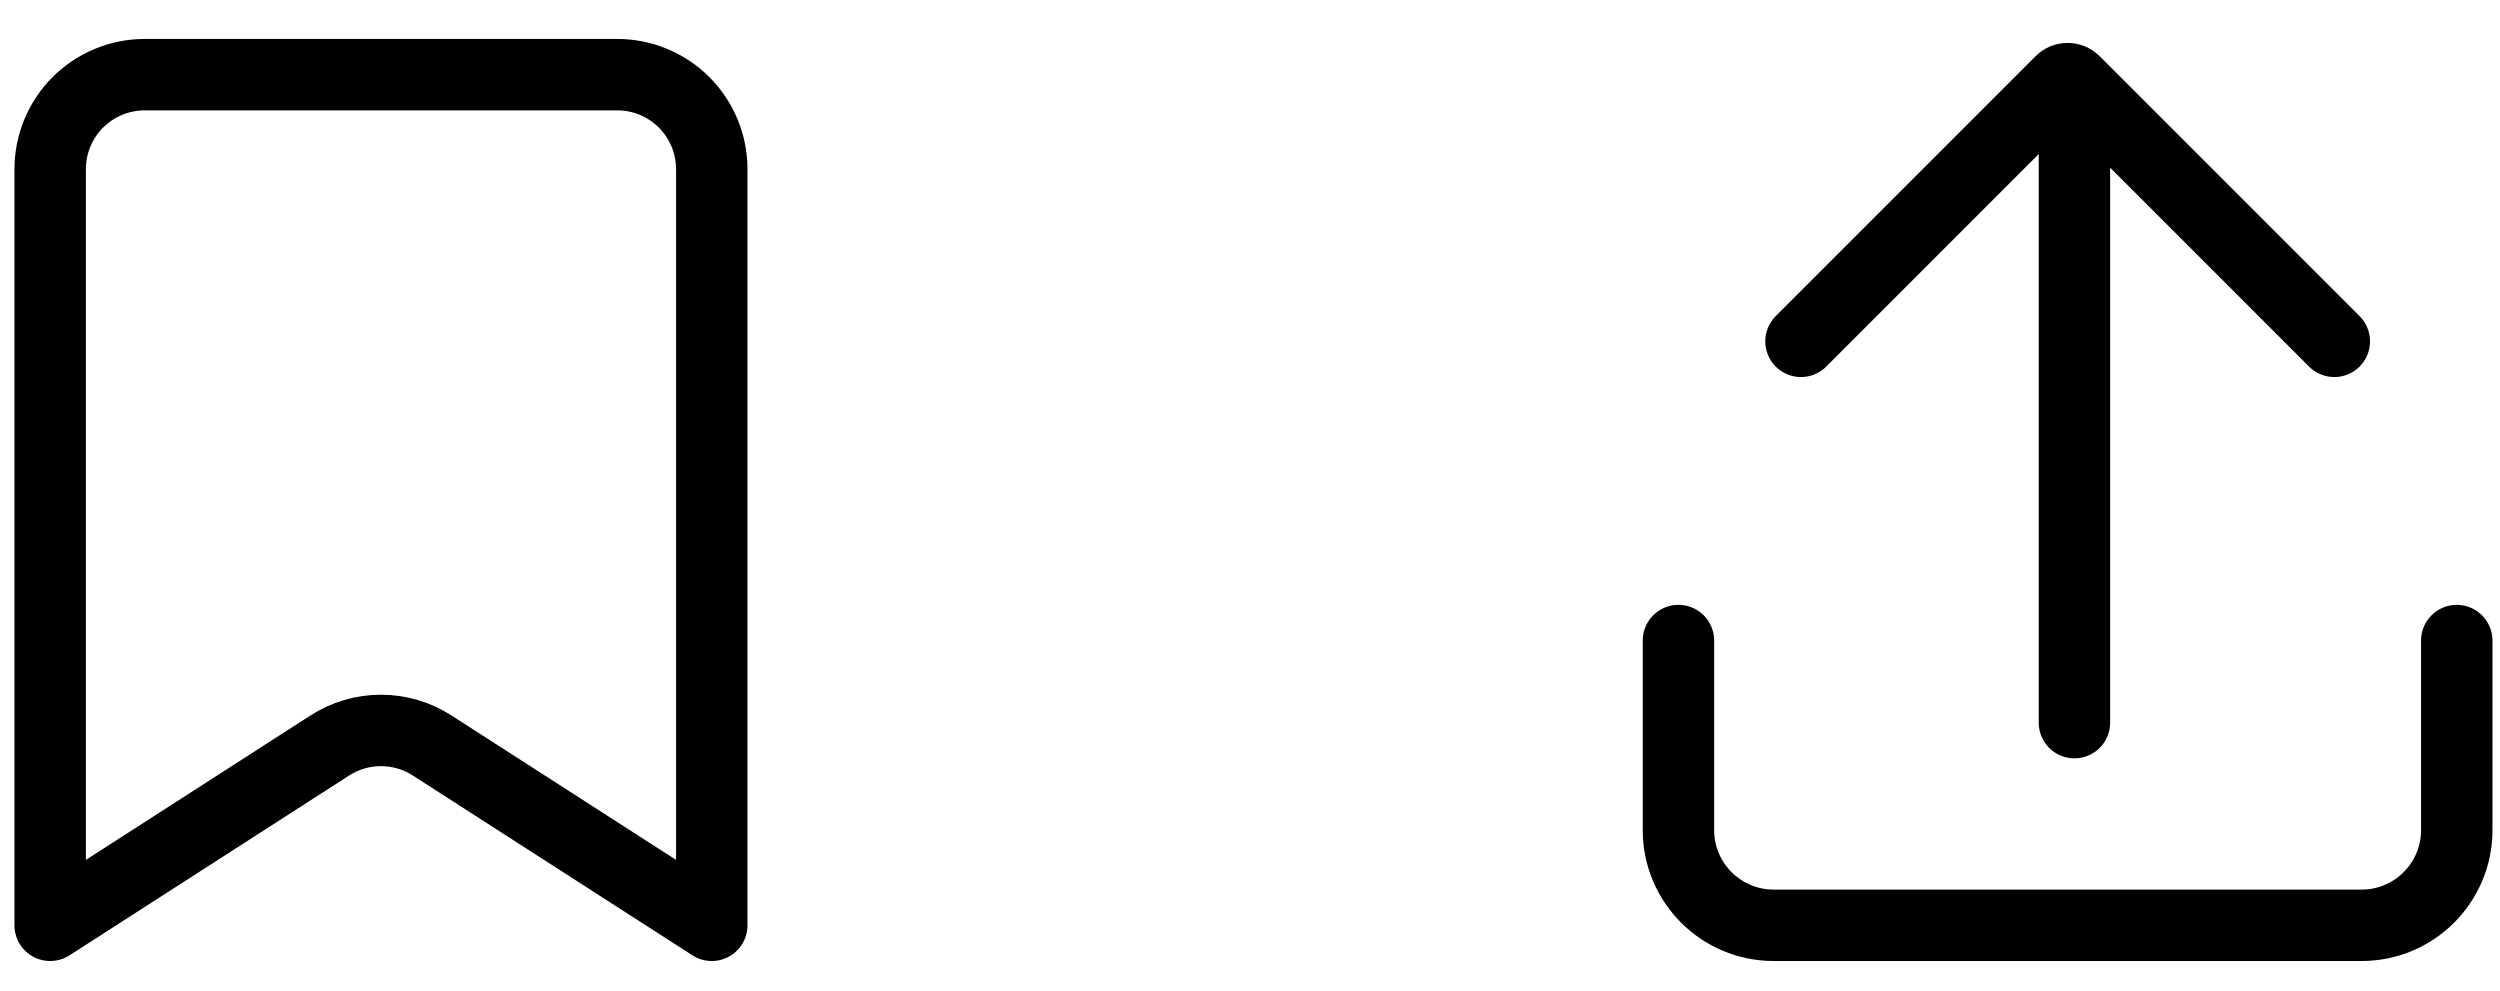 <svg width="58" height="23" viewBox="0 0 58 23" fill="none" xmlns="http://www.w3.org/2000/svg">
<g id="Group 1238">
<g id="Group 1234">
<path id="Vector 256" d="M48.127 2.098V16.765" stroke="black" stroke-width="1.657" stroke-linecap="round"/>
<path id="Vector 253" d="M38.94 14.861V19.259C38.94 20.478 39.929 21.467 41.149 21.467H54.788C56.008 21.467 56.997 20.478 56.997 19.259V14.861" stroke="black" stroke-width="1.657" stroke-linecap="round"/>
<path id="Vector 255" d="M41.783 7.919L47.813 1.888C47.899 1.802 48.039 1.802 48.125 1.888L54.156 7.919" stroke="black" stroke-width="1.657" stroke-linecap="round"/>
</g>
<path id="Vector" d="M1.164 21.467V3.925C1.164 3.343 1.395 2.785 1.806 2.374C2.218 1.963 2.775 1.732 3.357 1.732H14.32C14.902 1.732 15.46 1.963 15.871 2.374C16.282 2.785 16.513 3.343 16.513 3.925V21.467L10.025 17.295C9.671 17.067 9.259 16.946 8.839 16.946C8.418 16.946 8.006 17.067 7.652 17.295L1.164 21.467Z" stroke="black" stroke-width="1.657" stroke-linecap="round" stroke-linejoin="round"/>
</g>
</svg>
